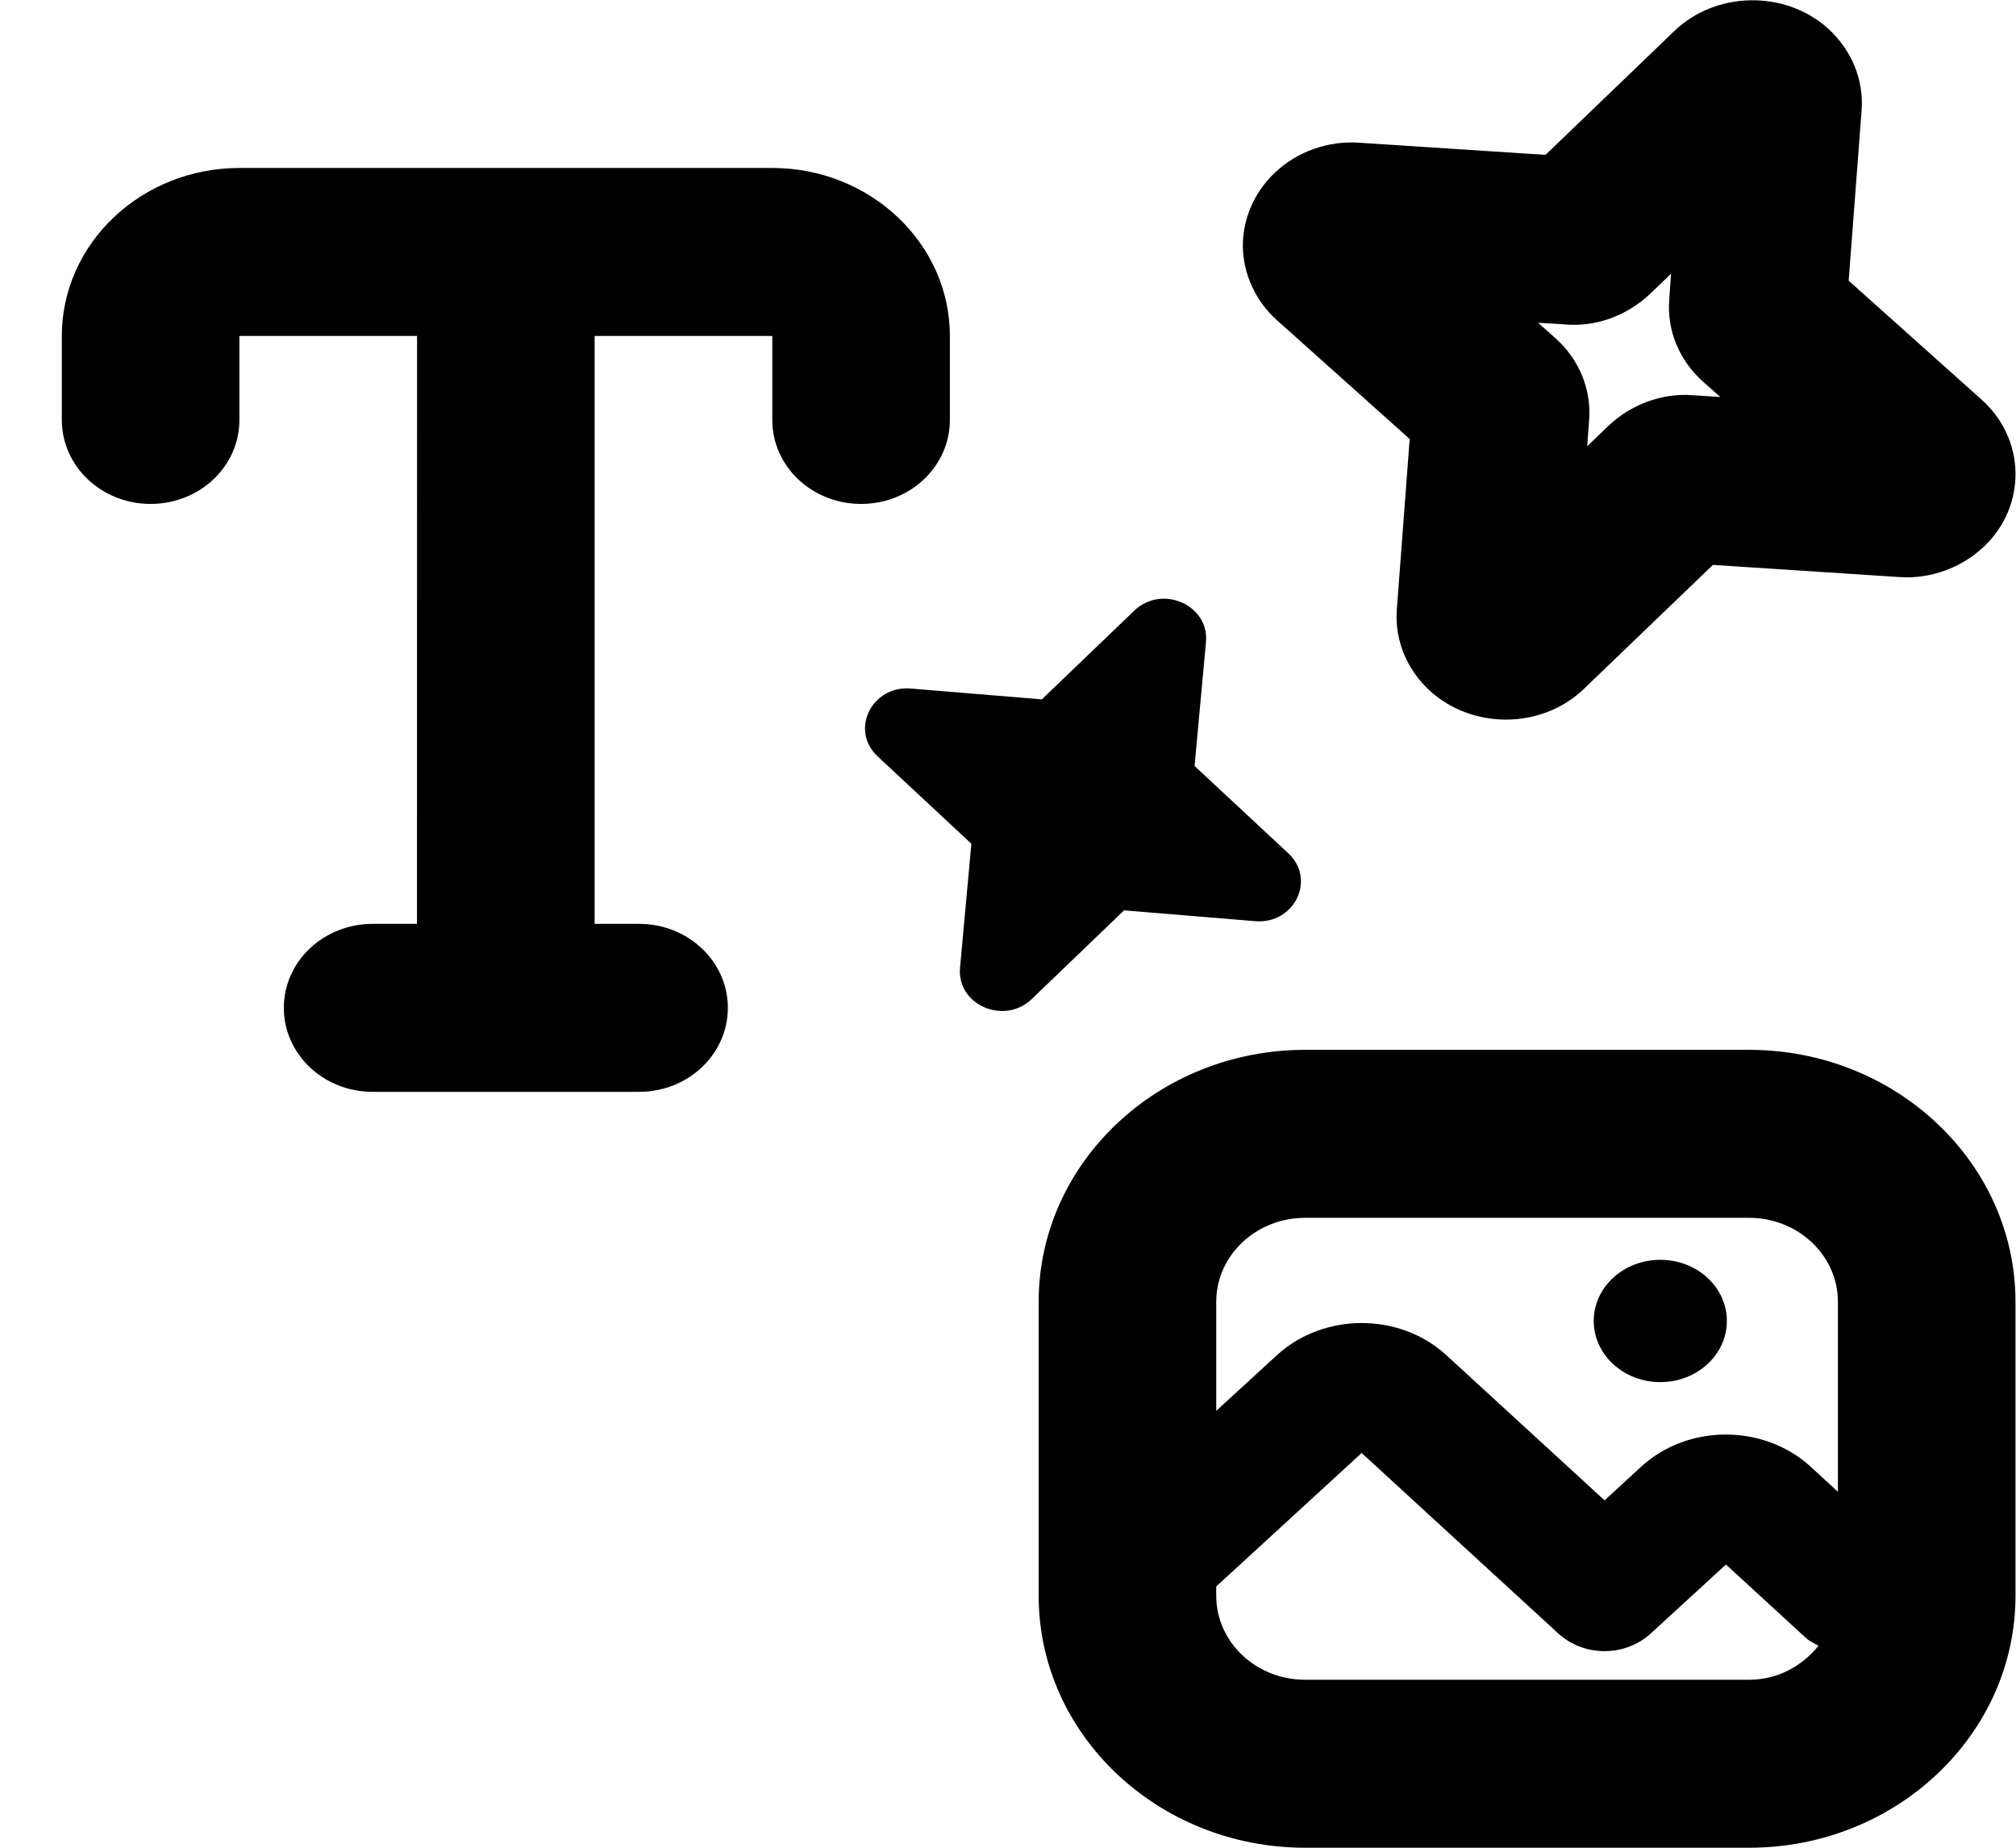 <svg width="24" height="22" viewBox="0 0 24 22" xmlns="http://www.w3.org/2000/svg">
<g clip-path="url(#clip0_571_1495)">
<path fill-rule="evenodd" clip-rule="evenodd" d="M9.194 2H2.85C1.685 2 0.736 2.897 0.736 4V5C0.736 5.553 1.209 6 1.793 6C2.378 6 2.85 5.553 2.85 5V4H4.965L4.964 11H4.436C3.852 11 3.379 11.447 3.379 12C3.379 12.553 3.852 13 4.436 13H7.608C8.192 13 8.665 12.553 8.665 12C8.665 11.447 8.192 11 7.608 11H7.079L7.079 4H9.194V5C9.194 5.553 9.666 6 10.251 6C10.835 6 11.308 5.553 11.308 5V4C11.308 2.897 10.359 2 9.194 2Z" />
<path d="M19.766 16.456C20.203 16.456 20.558 16.13 20.558 15.728C20.558 15.326 20.203 15 19.766 15C19.328 15 18.973 15.326 18.973 15.728C18.973 16.13 19.328 16.456 19.766 16.456Z" />
<path fill-rule="evenodd" clip-rule="evenodd" d="M20.823 12.5H15.537C13.788 12.5 12.365 13.846 12.365 15.5V19C12.365 20.654 13.788 22 15.537 22H20.823C22.571 22 23.994 20.654 23.994 19V15.5C23.994 13.846 22.571 12.5 20.823 12.5ZM15.537 14.5H20.823C21.406 14.5 21.88 14.948 21.88 15.5V17.762L21.555 17.463C20.999 16.954 20.094 16.952 19.538 17.463L19.102 17.864L17.217 16.134C16.661 15.625 15.758 15.626 15.202 16.135L14.479 16.798V15.5C14.479 14.948 14.953 14.5 15.537 14.5ZM20.823 20H15.537C14.953 20 14.479 19.552 14.479 19V18.889L16.21 17.3L18.549 19.447C18.857 19.73 19.346 19.73 19.654 19.447L20.547 18.628L21.501 19.504C21.545 19.544 21.599 19.566 21.649 19.595C21.456 19.835 21.165 20 20.823 20Z" />
<path fill-rule="evenodd" clip-rule="evenodd" d="M14.357 7.644L14.221 9.12L15.337 10.16C15.671 10.471 15.41 11.006 14.943 10.968L13.382 10.839L12.283 11.895C11.954 12.211 11.388 11.964 11.429 11.522L11.564 10.046L10.448 9.006C10.115 8.695 10.376 8.16 10.842 8.198L12.403 8.327L13.503 7.271C13.831 6.955 14.397 7.202 14.357 7.644Z" />
<path fill-rule="evenodd" clip-rule="evenodd" d="M17.928 8.568C17.605 8.568 17.281 8.456 17.03 8.232C16.75 7.978 16.605 7.628 16.628 7.269L16.782 5.227L15.201 3.812C14.95 3.587 14.803 3.27 14.796 2.943C14.791 2.616 14.927 2.295 15.171 2.062C15.435 1.807 15.814 1.67 16.19 1.7L18.399 1.844L19.934 0.368C20.43 -0.107 21.249 -0.119 21.76 0.337C22.045 0.597 22.189 0.95 22.162 1.313L22.008 3.342L23.589 4.757C23.843 4.984 23.987 5.292 23.994 5.622C24 5.954 23.869 6.267 23.623 6.504C23.353 6.761 22.982 6.896 22.616 6.871L20.392 6.726L18.857 8.201C18.605 8.445 18.266 8.568 17.928 8.568ZM18.311 3.843L18.517 4.027C18.799 4.278 18.947 4.636 18.918 5.005L18.895 5.313L19.147 5.071C19.415 4.817 19.785 4.676 20.154 4.706L20.48 4.727L20.273 4.543C19.99 4.29 19.843 3.934 19.872 3.564L19.894 3.258L19.645 3.498C19.37 3.758 18.997 3.898 18.621 3.862L18.311 3.843Z" />
</g>
<defs>
<clipPath id="clip0_571_1495">
<rect width="23.258" height="22" transform="translate(0.736)"/>
</clipPath>
</defs>
</svg>
